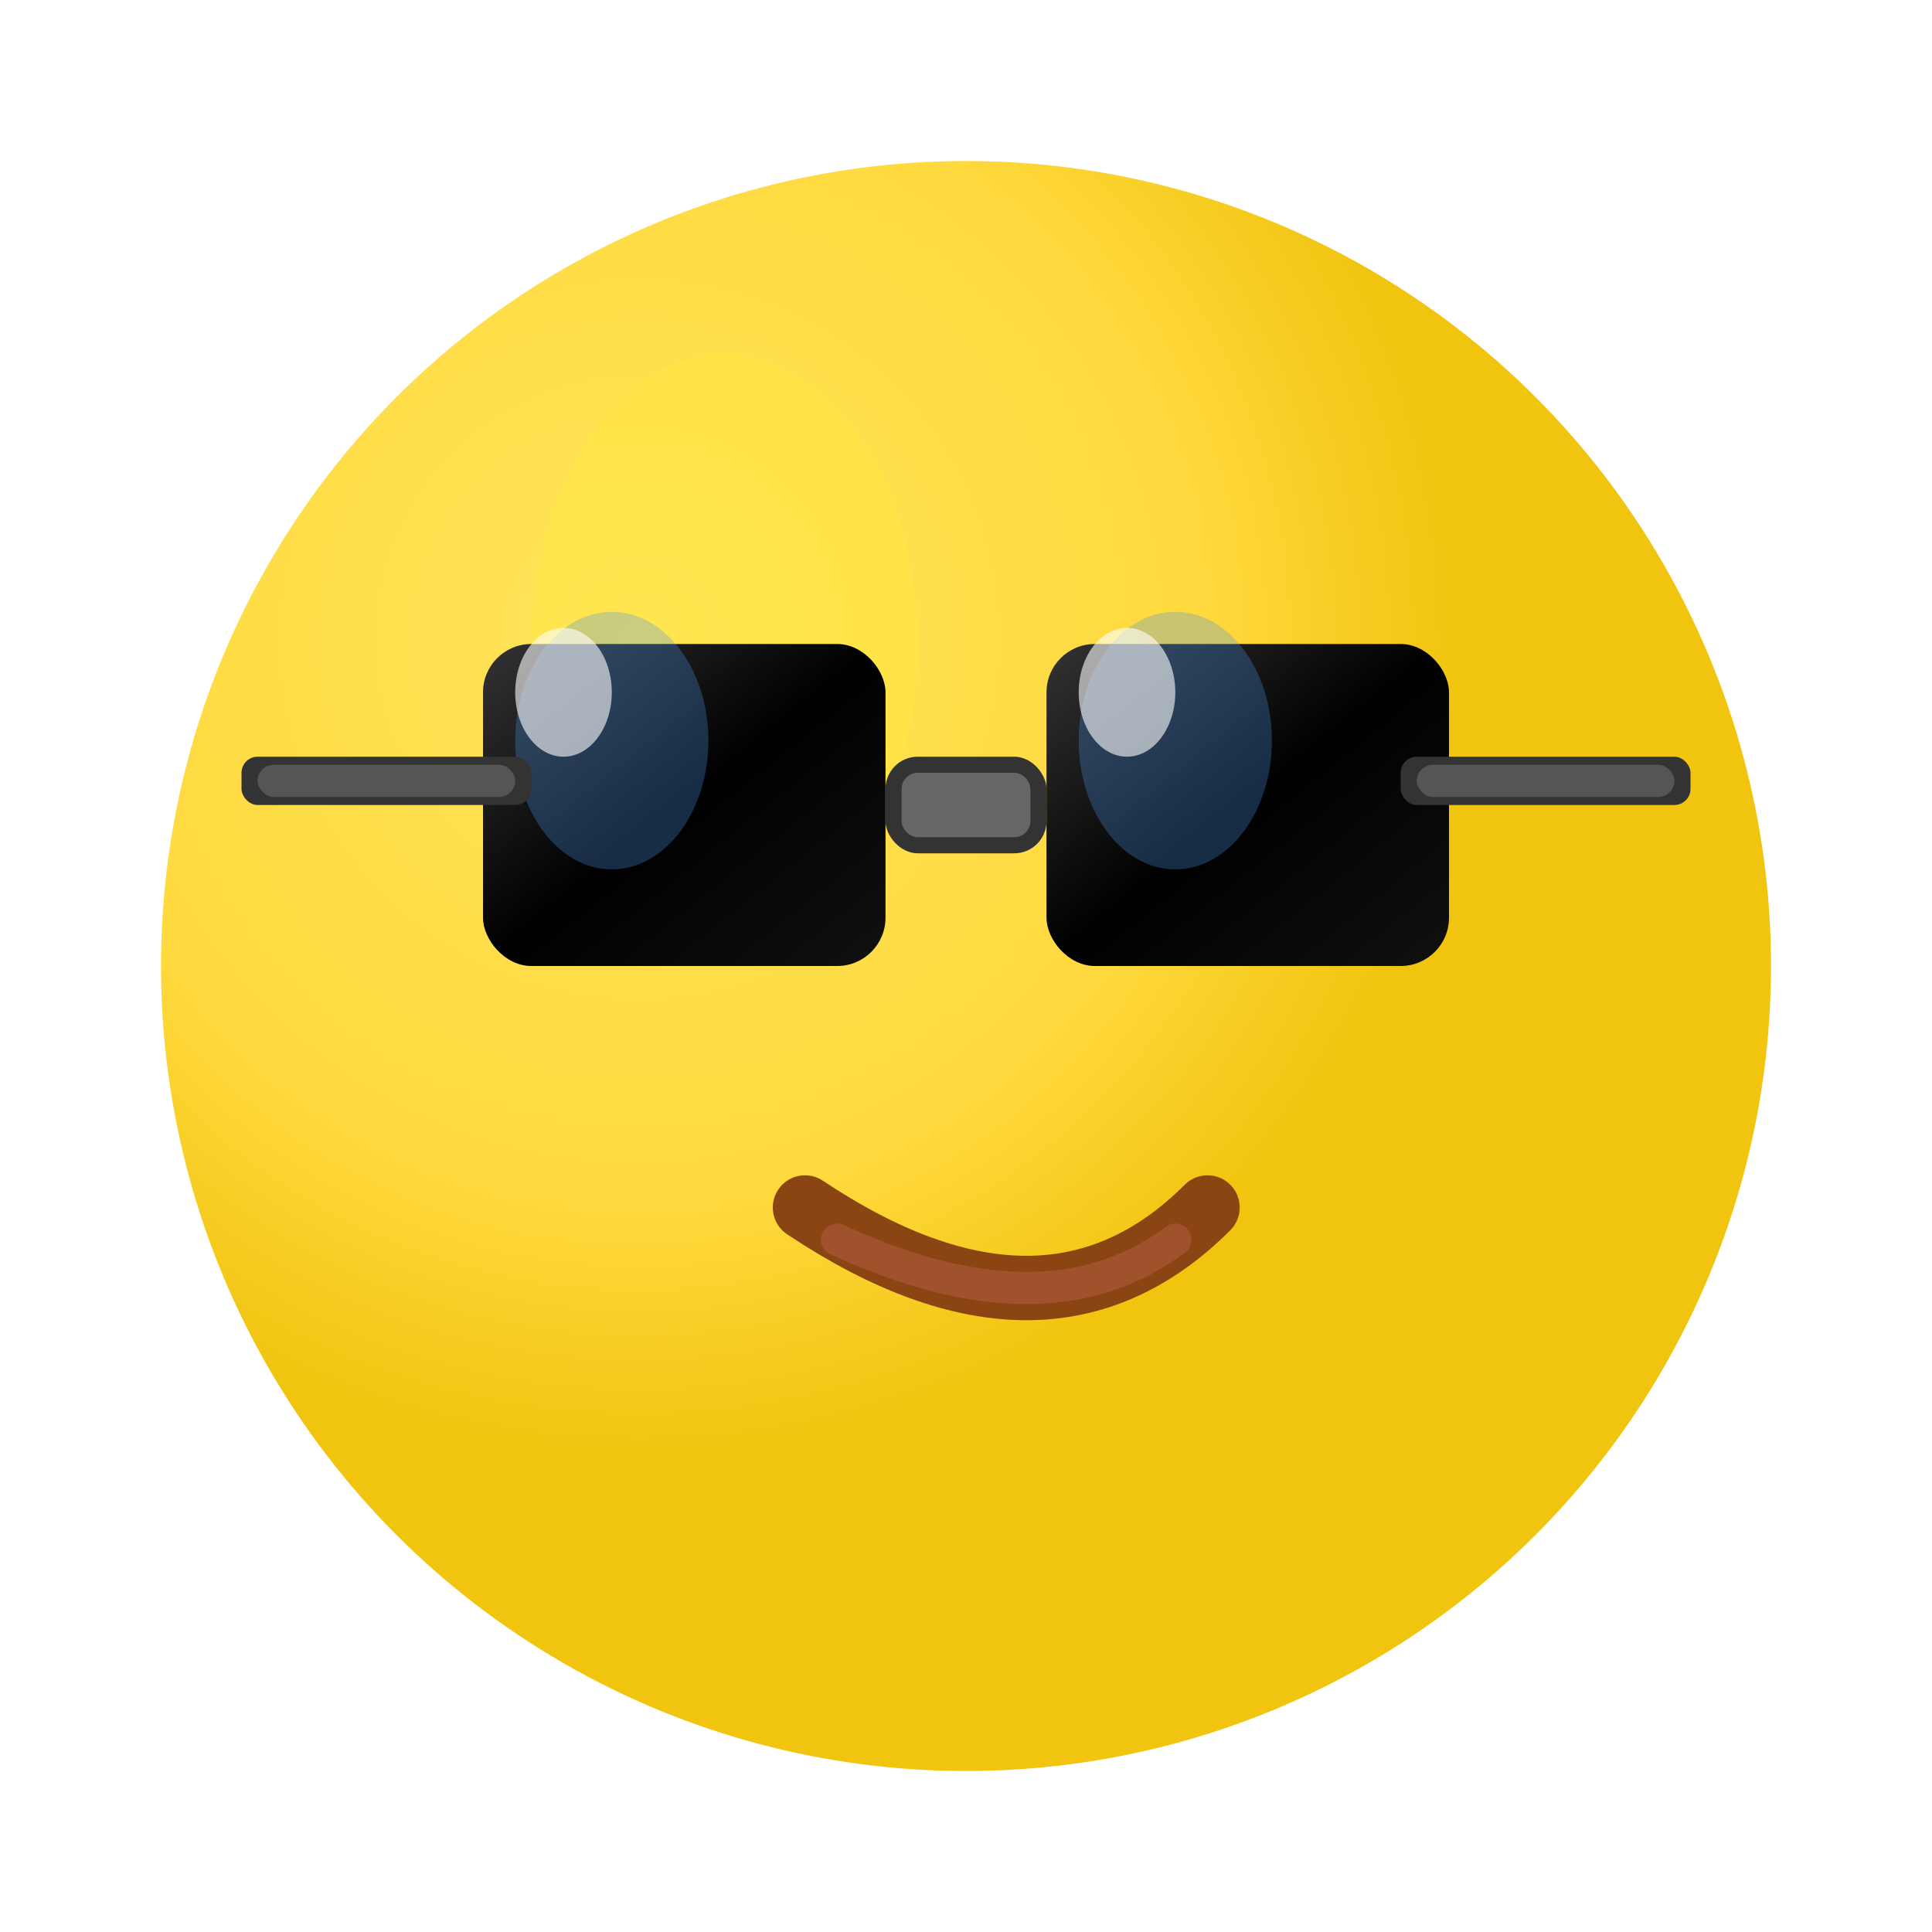 <svg width="120" height="120" viewBox="0 0 120 120" xmlns="http://www.w3.org/2000/svg">
  <defs>
    <radialGradient id="coolFaceGradient" cx="0.3" cy="0.3">
      <stop offset="0%" stop-color="#FFE55C"/>
      <stop offset="70%" stop-color="#FFD93D"/>
      <stop offset="100%" stop-color="#F1C40F"/>
    </radialGradient>
    <linearGradient id="glassGradient" x1="0%" y1="0%" x2="100%" y2="100%">
      <stop offset="0%" stop-color="#333"/>
      <stop offset="50%" stop-color="#000"/>
      <stop offset="100%" stop-color="#111"/>
    </linearGradient>
    <filter id="shadow">
      <feDropShadow dx="2" dy="2" stdDeviation="3" flood-color="#00000030"/>
    </filter>
  </defs>
  <!-- Face with gradient and shadow -->
  <circle cx="60" cy="60" r="50" fill="url(#coolFaceGradient)" filter="url(#shadow)"/>
  <!-- Face highlight -->
  <ellipse cx="45" cy="40" rx="12" ry="18" fill="#FFEB3B" opacity="0.3"/>
  <!-- Sunglasses frame with gradient -->
  <rect x="30" y="40" width="25" height="20" rx="3" fill="url(#glassGradient)"/>
  <rect x="65" y="40" width="25" height="20" rx="3" fill="url(#glassGradient)"/>
  <!-- Lens reflections -->
  <ellipse cx="38" cy="46" rx="6" ry="8" fill="#4A90E2" opacity="0.3"/>
  <ellipse cx="73" cy="46" rx="6" ry="8" fill="#4A90E2" opacity="0.3"/>
  <ellipse cx="35" cy="43" rx="3" ry="4" fill="#fff" opacity="0.6"/>
  <ellipse cx="70" cy="43" rx="3" ry="4" fill="#fff" opacity="0.6"/>
  <!-- Bridge with detail -->
  <rect x="55" y="47" width="10" height="6" rx="2" fill="#333"/>
  <rect x="56" y="48" width="8" height="4" rx="1" fill="#666"/>
  <!-- Temple arms with detail -->
  <rect x="15" y="47" width="18" height="3" rx="1" fill="#333"/>
  <rect x="16" y="47.5" width="16" height="2" rx="1" fill="#555"/>
  <rect x="87" y="47" width="18" height="3" rx="1" fill="#333"/>
  <rect x="88" y="47.5" width="16" height="2" rx="1" fill="#555"/>
  <!-- Cool smirk -->
  <path d="M 50 75 Q 65 85 75 75" stroke="#8B4513" stroke-width="4" fill="none" stroke-linecap="round"/>
  <path d="M 52 77 Q 65 83 73 77" stroke="#A0522D" stroke-width="2" fill="none" stroke-linecap="round"/>
</svg>